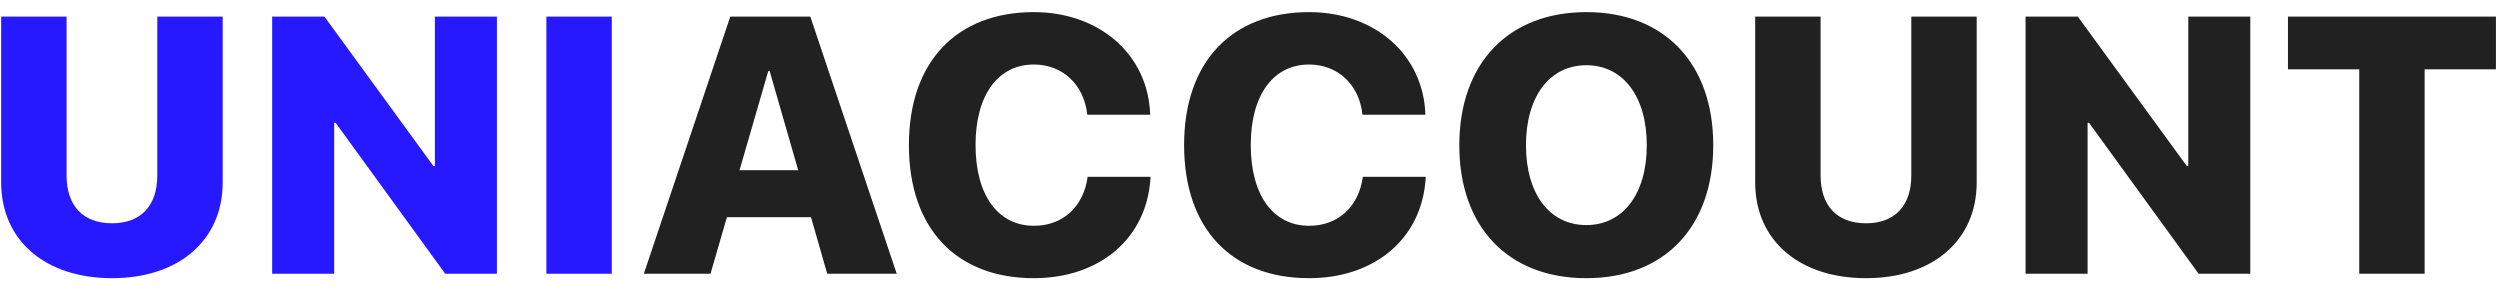 <?xml version="1.0" encoding="UTF-8" standalone="no"?>
<svg width="137px" height="16px" viewBox="0 0 137 16" version="1.1" xmlns="http://www.w3.org/2000/svg" xmlns:xlink="http://www.w3.org/1999/xlink">
    <!-- Generator: Sketch 3.8.3 (29802) - http://www.bohemiancoding.com/sketch -->
    <title>black</title>
    <desc>Created with Sketch.</desc>
    <defs></defs>
    <g id="Design" stroke="none" stroke-width="1" fill="none" fill-rule="evenodd">
        <g id="Group-17">
            <path d="M3.648,0.908 L0.064,0.908 L0.064,10 C0.064,13.164 2.467,15.244 6.139,15.244 C9.801,15.244 12.203,13.164 12.203,10 L12.203,0.908 L8.619,0.908 L8.619,9.619 C8.619,11.26 7.73,12.236 6.139,12.236 C4.537,12.236 3.648,11.26 3.648,9.619 L3.648,0.908 Z M18.314,15 L18.314,6.729 L18.392,6.729 L24.398,15 L27.23,15 L27.23,0.908 L23.831,0.908 L23.831,9.102 L23.753,9.102 L17.777,0.908 L14.915,0.908 L14.915,15 L18.314,15 Z M33.526,15 L33.526,0.908 L29.942,0.908 L29.942,15 L33.526,15 Z" id="UNI" fill="#2618FF"></path>
            <path d="M45.332,15 L49.141,15 L44.404,0.908 L40.02,0.908 L35.283,15 L38.936,15 L39.834,11.904 L44.443,11.904 L45.332,15 Z M42.1,3.896 L42.178,3.896 L43.74,9.326 L40.527,9.326 L42.1,3.896 Z M56.654,15.244 C60.286,15.244 62.884,13.037 63.05,9.688 L59.603,9.688 C59.378,11.338 58.236,12.373 56.663,12.373 C54.691,12.373 53.46,10.703 53.46,7.939 C53.46,5.205 54.7,3.535 56.654,3.535 C58.226,3.535 59.407,4.629 59.583,6.289 L63.03,6.289 C62.923,2.959 60.218,0.664 56.654,0.664 C52.454,0.664 49.808,3.35 49.808,7.949 C49.808,12.559 52.435,15.244 56.654,15.244 L56.654,15.244 Z M71.735,15.244 C75.368,15.244 77.965,13.037 78.131,9.688 L74.684,9.688 C74.459,11.338 73.317,12.373 71.745,12.373 C69.772,12.373 68.541,10.703 68.541,7.939 C68.541,5.205 69.782,3.535 71.735,3.535 C73.307,3.535 74.489,4.629 74.664,6.289 L78.112,6.289 C78.004,2.959 75.299,0.664 71.735,0.664 C67.536,0.664 64.889,3.35 64.889,7.949 C64.889,12.559 67.516,15.244 71.735,15.244 L71.735,15.244 Z M86.933,0.664 C82.666,0.664 79.97,3.467 79.97,7.959 C79.97,12.451 82.656,15.244 86.933,15.244 C91.201,15.244 93.886,12.451 93.886,7.959 C93.886,3.467 91.201,0.664 86.933,0.664 L86.933,0.664 Z M86.933,3.574 C88.935,3.574 90.244,5.273 90.244,7.959 C90.244,10.635 88.935,12.334 86.933,12.334 C84.921,12.334 83.623,10.635 83.623,7.959 C83.623,5.273 84.931,3.574 86.933,3.574 L86.933,3.574 Z M99.768,0.908 L96.184,0.908 L96.184,10 C96.184,13.164 98.587,15.244 102.259,15.244 C105.921,15.244 108.323,13.164 108.323,10 L108.323,0.908 L104.739,0.908 L104.739,9.619 C104.739,11.26 103.85,12.236 102.259,12.236 C100.657,12.236 99.768,11.26 99.768,9.619 L99.768,0.908 Z M114.4,15 L114.4,6.729 L114.479,6.729 L120.484,15 L123.316,15 L123.316,0.908 L119.918,0.908 L119.918,9.102 L119.84,9.102 L113.863,0.908 L111.002,0.908 L111.002,15 L114.4,15 Z M132.87,15 L132.87,3.799 L136.777,3.799 L136.777,0.908 L125.38,0.908 L125.38,3.799 L129.286,3.799 L129.286,15 L132.87,15 Z" id="Shape" fill="#212121"></path>
        </g>
    </g>
</svg>
